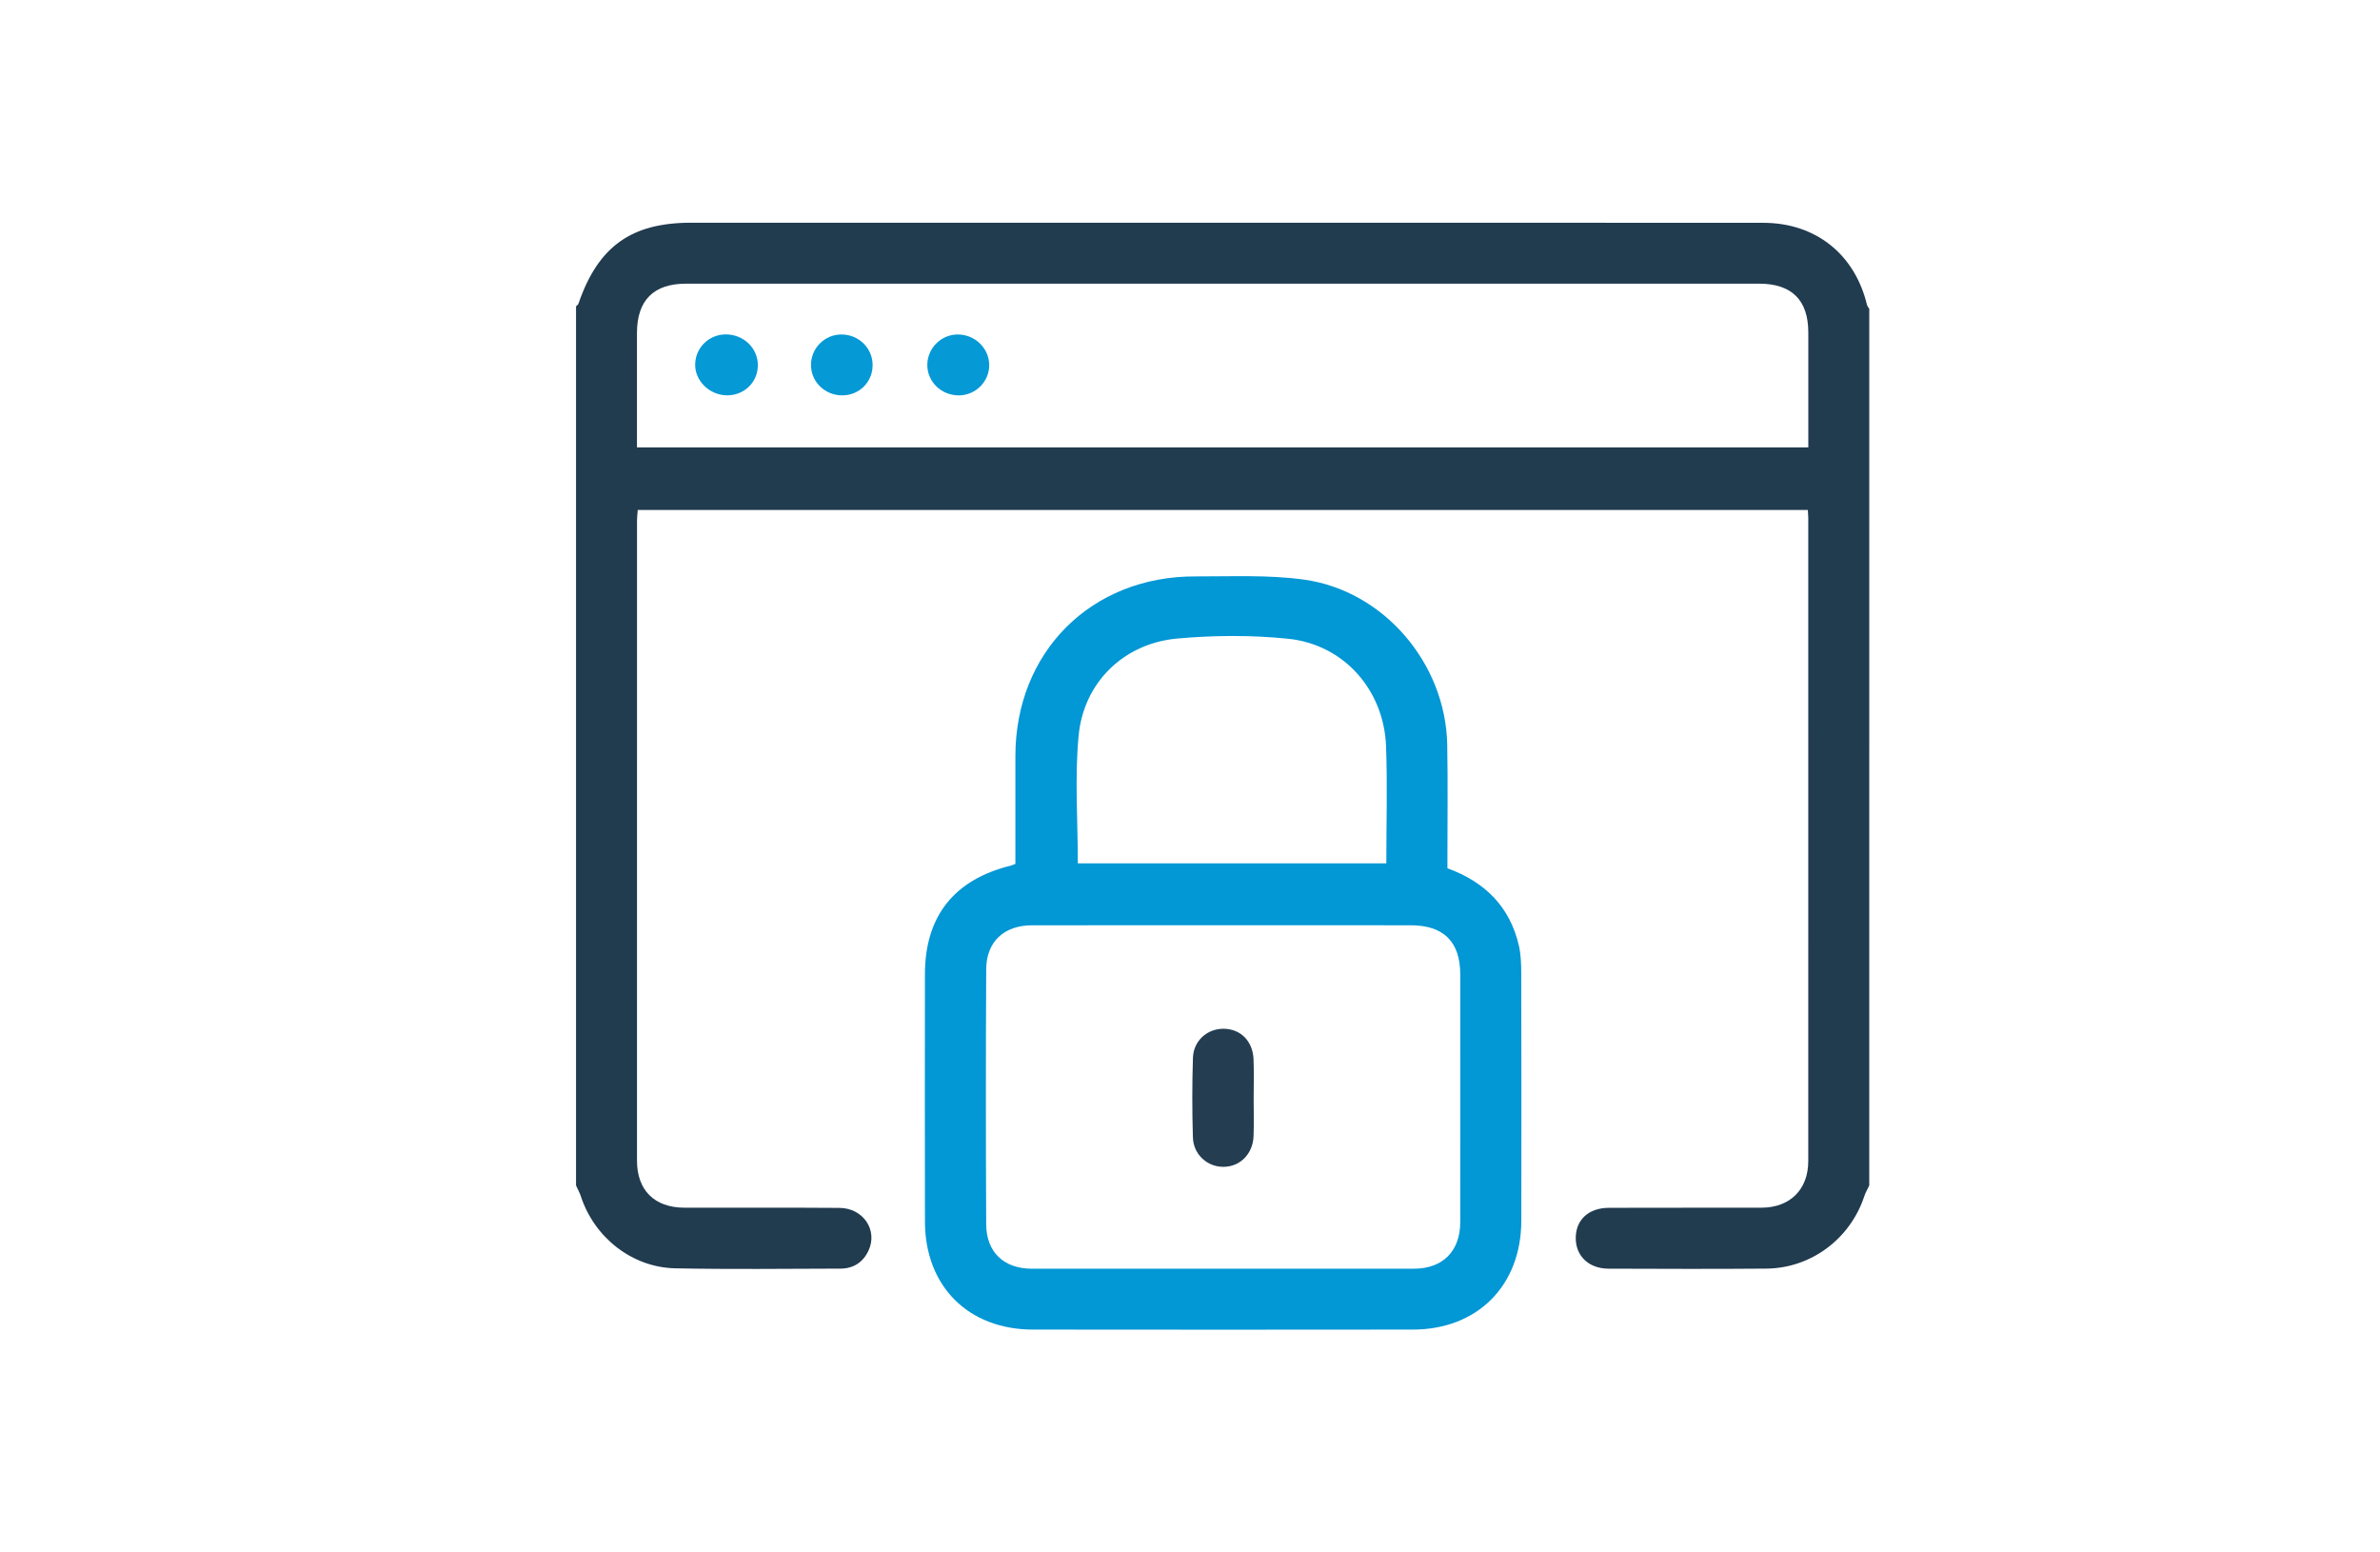 <?xml version="1.0" encoding="utf-8"?>
<!-- Generator: Adobe Illustrator 16.0.0, SVG Export Plug-In . SVG Version: 6.00 Build 0)  -->
<!DOCTYPE svg PUBLIC "-//W3C//DTD SVG 1.1//EN" "http://www.w3.org/Graphics/SVG/1.1/DTD/svg11.dtd">
<svg version="1.1" id="Layer_1" xmlns="http://www.w3.org/2000/svg" xmlns:xlink="http://www.w3.org/1999/xlink" x="0px" y="0px"
	 width="230px" height="150px" viewBox="0 0 230 150" enable-background="new 0 0 230 150" xml:space="preserve">
<path d="M95.427,59.45"/>
<g>
	<path fill="#213B4F" d="M180.642,114.543c-0.162,0.351-0.363,0.688-0.483,1.051c-1.362,4.109-5.14,6.947-9.462,6.984
		c-5.083,0.044-10.17,0.023-15.254,0.006c-1.904-0.006-3.17-1.225-3.164-2.963c0.007-1.753,1.227-2.908,3.191-2.917
		c4.922-0.021,9.843,0.003,14.765-0.013c2.746-0.008,4.512-1.751,4.513-4.495c0.009-20.703,0.004-41.407,0.001-62.111
		c-0.001-0.241-0.025-0.482-0.043-0.812c-37.669,0-75.312,0-113.075,0c-0.022,0.313-0.07,0.66-0.07,1.005
		c-0.005,20.622-0.007,41.245-0.003,61.868c0,2.856,1.688,4.536,4.565,4.545c5.003,0.017,10.006-0.019,15.008,0.021
		c2.291,0.019,3.715,2.147,2.806,4.113c-0.523,1.133-1.455,1.749-2.706,1.753c-5.329,0.013-10.659,0.081-15.985-0.029
		c-4.168-0.088-7.805-2.98-9.107-6.944c-0.119-0.367-0.313-0.71-0.472-1.063c0-28.315,0-56.63,0-84.945
		c0.079-0.082,0.198-0.149,0.231-0.248c1.897-5.533,5.104-7.832,10.895-7.829c14.276,0.005,28.554,0.002,42.831,0.002
		c20.255,0,40.512-0.005,60.767,0.007c5.068,0.003,8.853,3.029,10.032,7.93c0.033,0.137,0.145,0.254,0.22,0.381
		C180.642,58.075,180.642,86.309,180.642,114.543z M174.753,43.23c0-3.805,0.005-7.463-0.001-11.121
		c-0.005-3.12-1.606-4.7-4.756-4.701c-12.404-0.001-24.808,0.001-37.213,0.001c-22.166,0-44.33-0.002-66.495,0
		c-3.123,0-4.724,1.611-4.732,4.737c-0.005,2.196-0.001,4.392-0.001,6.589c0,1.491,0,2.982,0,4.495
		C99.345,43.23,136.989,43.23,174.753,43.23z"/>
	<path fill="#0297D5" d="M98.127,83.471c0-3.498,0-6.954,0-10.41c-0.004-10.057,7.326-17.397,17.398-17.366
		c3.491,0.011,7.028-0.166,10.468,0.306c7.732,1.06,13.71,8.095,13.865,15.942c0.068,3.538,0.018,7.077,0.02,10.616
		c0,0.444,0,0.887,0,1.336c3.636,1.326,6.042,3.722,6.906,7.483c0.197,0.86,0.226,1.773,0.227,2.662
		c0.016,7.973,0.023,15.944,0.007,23.918c-0.014,6.264-4.235,10.504-10.477,10.512c-12.243,0.014-24.488,0.016-36.733,0
		c-6.23-0.009-10.407-4.188-10.421-10.411c-0.017-7.973-0.009-15.945-0.002-23.917c0.004-5.6,2.805-9.141,8.271-10.495
		C97.774,83.617,97.885,83.563,98.127,83.471z M118.154,89.401c-6.137,0-12.276-0.007-18.413,0.002
		c-2.713,0.007-4.423,1.584-4.436,4.259c-0.039,8.211-0.039,16.423-0.001,24.633c0.013,2.698,1.712,4.29,4.406,4.292
		c12.316,0.007,24.633,0.007,36.951-0.002c2.774-0.002,4.456-1.711,4.456-4.498c0.006-7.967,0.006-15.935,0.002-23.903
		c-0.002-3.193-1.591-4.777-4.792-4.781C130.27,89.397,124.214,89.4,118.154,89.401z M104.159,83.422c9.937,0,19.862,0,29.814,0
		c0-3.842,0.113-7.583-0.026-11.313c-0.206-5.449-4.082-9.841-9.477-10.392c-3.536-0.361-7.165-0.339-10.708-0.019
		c-5.144,0.466-9.033,4.22-9.524,9.371C103.85,75.127,104.159,79.252,104.159,83.422z"/>
	<path fill="#0599D6" d="M70.228,38.198c-1.678-0.023-3.085-1.413-3.048-3.012c0.039-1.631,1.376-2.904,3.021-2.875
		c1.711,0.031,3.062,1.375,3.036,3.017C73.212,36.967,71.897,38.221,70.228,38.198z"/>
	<path fill="#0599D6" d="M92.662,38.203c-1.699,0.007-3.074-1.334-3.048-2.976c0.024-1.621,1.373-2.933,2.989-2.909
		c1.636,0.025,2.97,1.332,2.993,2.932C95.618,36.859,94.291,38.195,92.662,38.203z"/>
	<path fill="#0599D6" d="M84.329,35.246c0.017,1.644-1.263,2.942-2.912,2.956c-1.649,0.013-2.996-1.248-3.043-2.851
		c-0.049-1.673,1.306-3.053,2.978-3.032C82.996,32.339,84.313,33.634,84.329,35.246z"/>
	<path fill="#243D51" d="M121.153,106.135c-0.002,1.22,0.036,2.441-0.012,3.657c-0.067,1.725-1.327,2.961-2.935,2.952
		c-1.554-0.008-2.875-1.195-2.926-2.85c-0.078-2.559-0.077-5.122,0.004-7.68c0.053-1.653,1.375-2.814,2.945-2.812
		c1.646,0.003,2.842,1.183,2.911,2.952C121.193,103.615,121.153,104.877,121.153,106.135z"/>
</g>
</svg>
